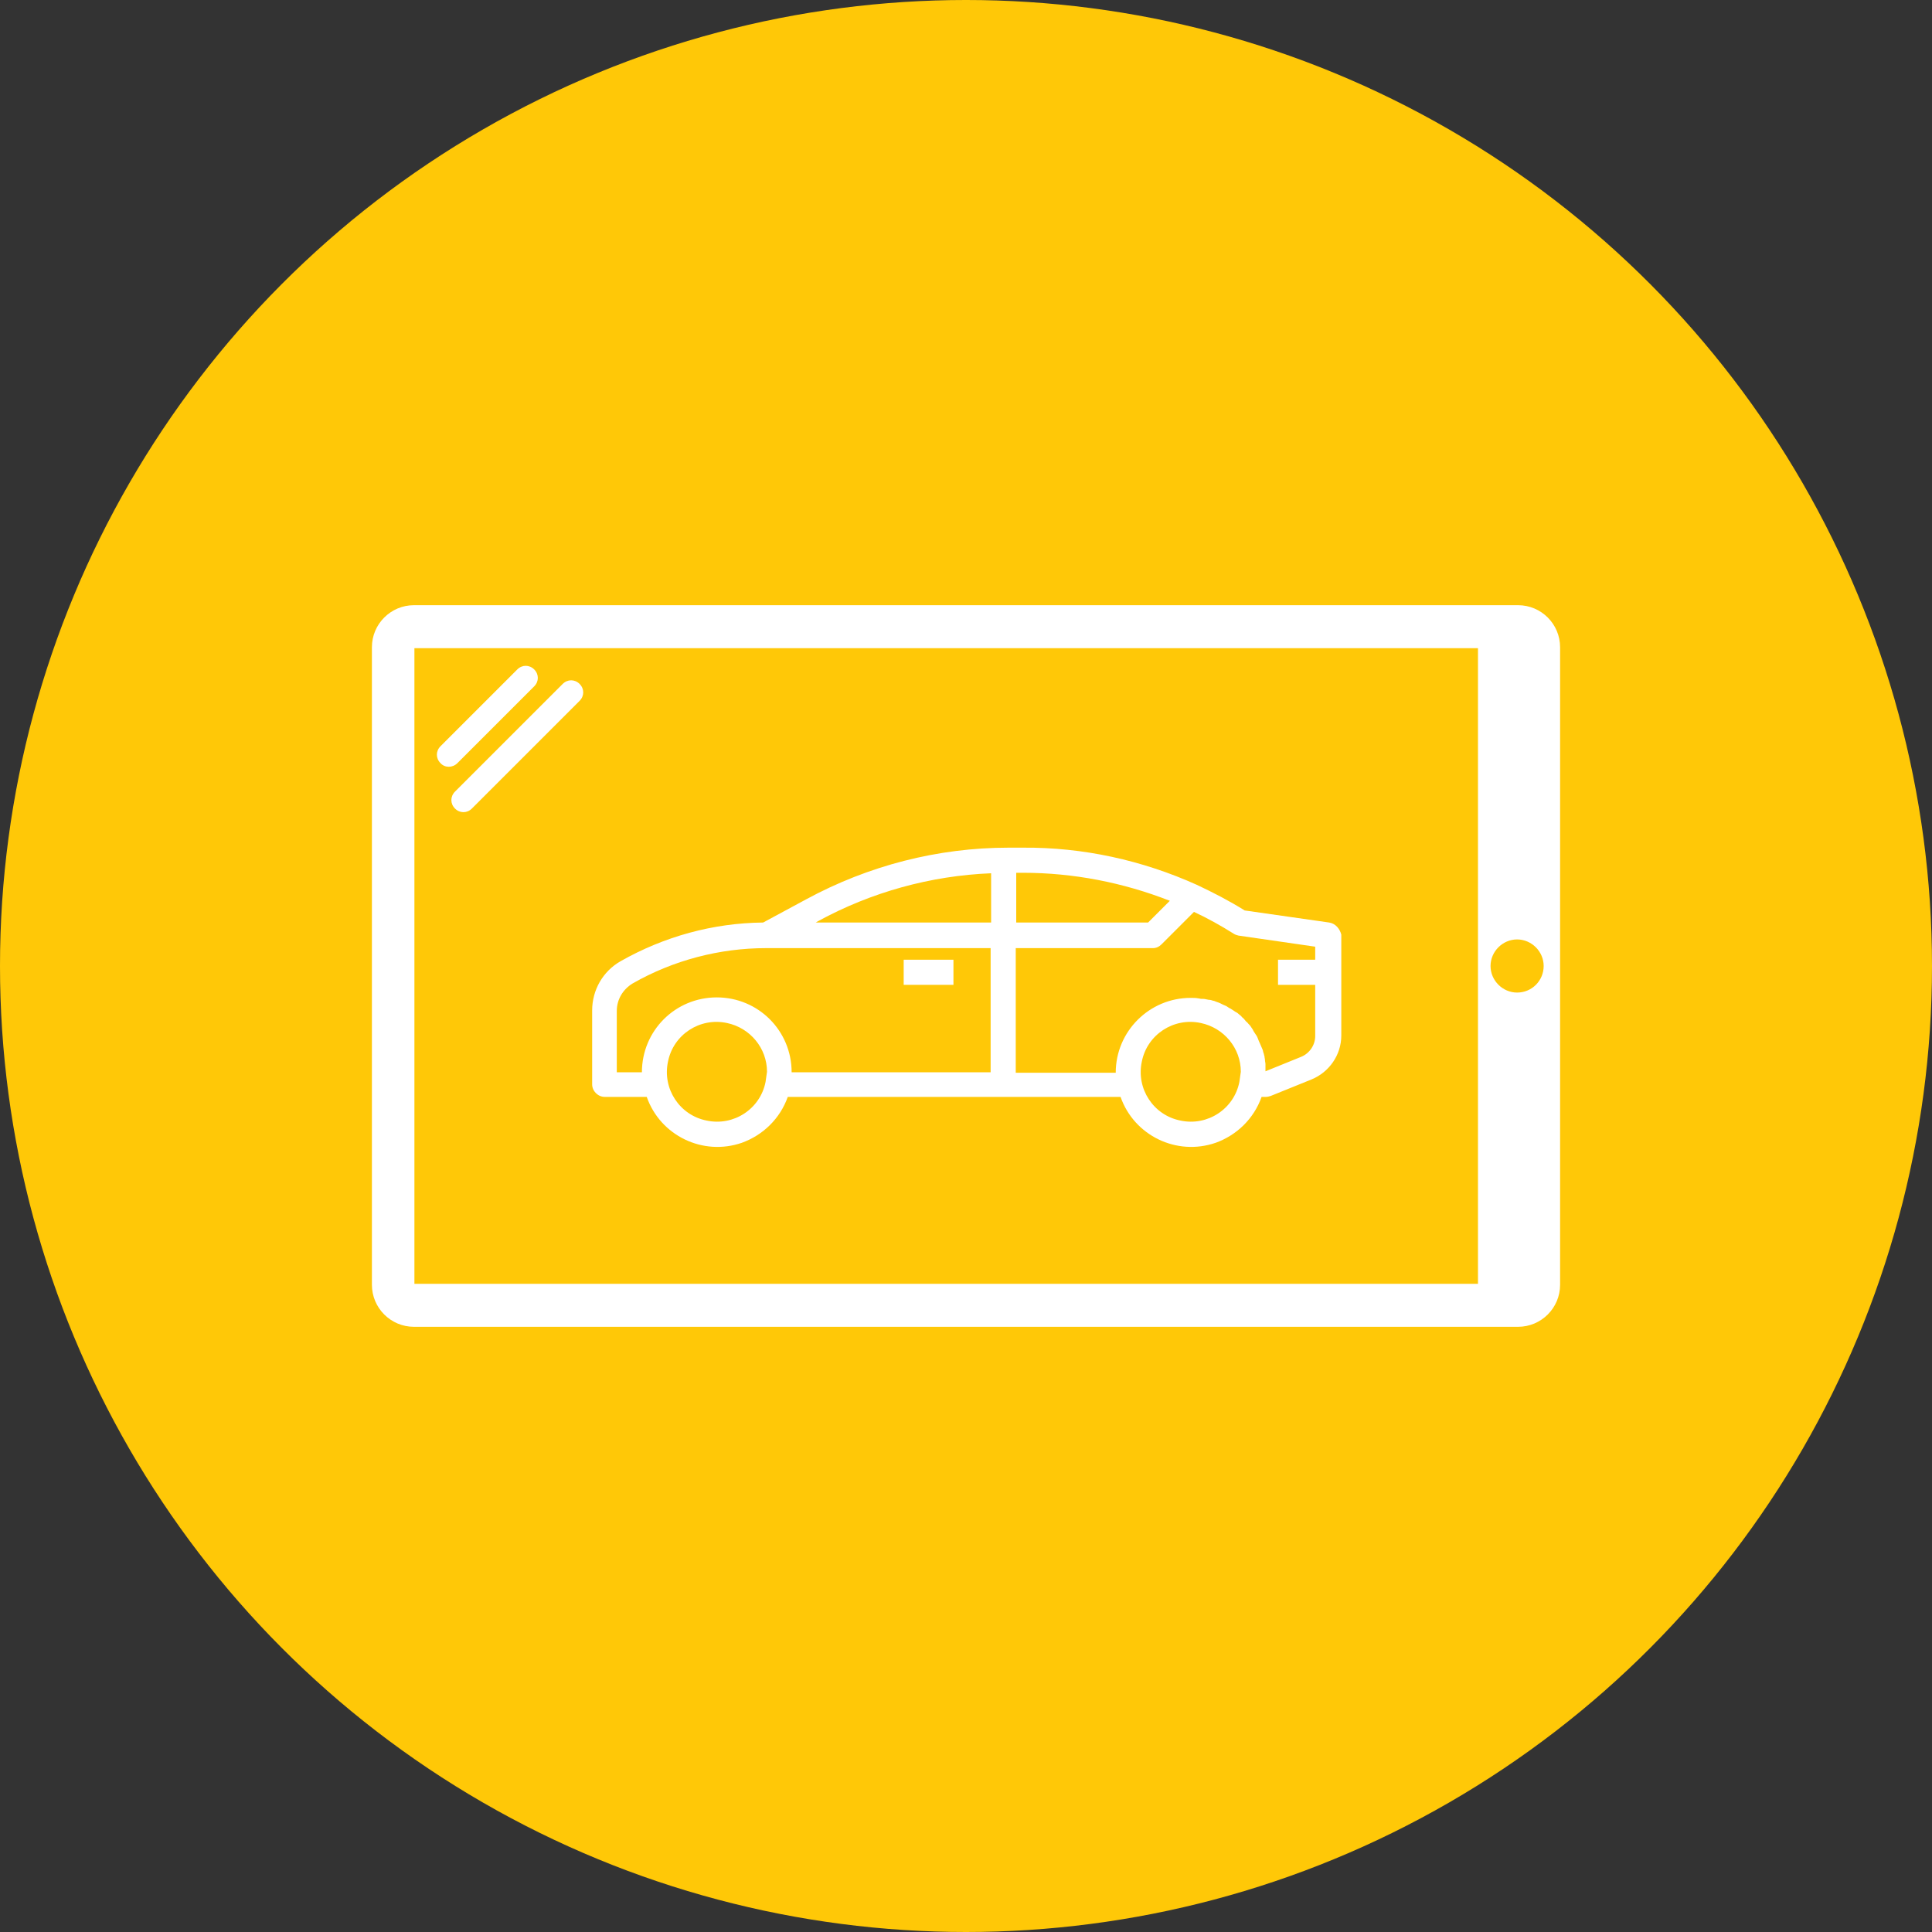 <?xml version="1.0" encoding="utf-8"?>
<!-- Generator: Adobe Illustrator 22.1.0, SVG Export Plug-In . SVG Version: 6.00 Build 0)  -->
<svg version="1.1" id="Layer_1" xmlns="http://www.w3.org/2000/svg" xmlns:xlink="http://www.w3.org/1999/xlink" x="0px" y="0px"
	 viewBox="0 0 400 400" style="enable-background:new 0 0 400 400;" xml:space="preserve">
<rect x="0" y="0" width="400" height="400" fill="#333333" stroke="none"/>
<style type="text/css">
	.st0{fill:#FFFFFF;}
	.st1{fill:#8D4097;}
	.st2{fill:#FFC807;}
	.st3{fill:#A0CE62;}
	.st4{fill:#FFFFFF;stroke:#FFFFFF;stroke-miterlimit:10;}
	.st5{fill:#FFFFFF;stroke:#FFFFFF;stroke-width:2;stroke-miterlimit:10;}
</style>
<g>
	<circle class="st2" cx="200" cy="200" r="200"/>
	<g>
		<g id="surface1_1_">
			<path class="st0" d="M187.1,198.7h10.3v5.2h-10.3V198.7z"/>
			<path class="st0" d="M275.2,191l-17.5-2.5c-3.2-2-6.5-3.7-9.9-5.3c-11.3-5.1-23.6-7.8-36-7.7h-3c-14.6,0-29,3.7-41.9,10.7
				L158,191c-10.4,0.1-20.5,2.9-29.5,8c-3.7,2.1-5.9,6-5.9,10.2v15.3c0,1.4,1.2,2.6,2.6,2.6h8.7c2.8,8,11.6,12.3,19.7,9.5
				c4.4-1.6,7.9-5,9.5-9.5h68.9c2.8,8,11.6,12.3,19.7,9.5c4.4-1.6,7.9-5,9.5-9.5h0.9c0.3,0,0.7-0.1,1-0.2l8.4-3.4
				c3.7-1.5,6.2-5.1,6.2-9.1v-20.9C277.4,192.3,276.5,191.2,275.2,191z M158.5,224c-1.1,5.6-6.6,9.2-12.2,8c-5.6-1.1-9.2-6.6-8-12.2
				c1.1-5.6,6.6-9.2,12.2-8c4.8,1,8.3,5.2,8.3,10.1C158.7,222.7,158.6,223.4,158.5,224z M205.2,222h-41.3c0-8.6-6.9-15.5-15.5-15.5
				c-8.6,0-15.5,6.9-15.5,15.5h-5.2v-12.7c0-2.4,1.3-4.5,3.3-5.7c8.4-4.8,18-7.3,27.6-7.3h46.5V222z M205.2,191h-36.3l0.5-0.3
				c11-6,23.3-9.4,35.8-9.9V191z M210.3,180.7h1.5c10.4,0,20.7,2,30.4,5.8l-4.5,4.5h-27.3V180.7z M256.6,224
				c-1.1,5.6-6.6,9.2-12.2,8c-5.6-1.1-9.2-6.6-8-12.2c1.1-5.6,6.6-9.2,12.2-8c4.8,1,8.3,5.2,8.3,10.1
				C256.8,222.7,256.7,223.4,256.6,224z M272.3,198.7h-7.7v5.2h7.7v10.6c0,1.9-1.2,3.6-2.9,4.3l-7.4,3c0-0.2,0-0.5,0-0.7
				s0-0.5,0-0.8c0-0.3-0.1-0.5-0.1-0.8c0-0.3-0.1-0.5-0.1-0.8c-0.1-0.2-0.1-0.5-0.2-0.7c-0.1-0.2-0.1-0.5-0.2-0.7
				c-0.1-0.2-0.2-0.5-0.3-0.7c-0.1-0.2-0.2-0.5-0.3-0.7c-0.1-0.2-0.2-0.4-0.3-0.7s-0.2-0.5-0.3-0.7c-0.1-0.2-0.3-0.4-0.4-0.6
				c-0.1-0.2-0.3-0.4-0.4-0.7c-0.1-0.2-0.3-0.4-0.4-0.6c-0.1-0.2-0.3-0.4-0.5-0.6c-0.2-0.2-0.3-0.4-0.5-0.5
				c-0.2-0.2-0.3-0.4-0.5-0.6c-0.2-0.2-0.4-0.3-0.5-0.5c-0.2-0.2-0.4-0.3-0.6-0.5c-0.2-0.2-0.4-0.3-0.6-0.4
				c-0.2-0.1-0.4-0.3-0.6-0.4c-0.2-0.1-0.4-0.3-0.7-0.4c-0.2-0.1-0.4-0.3-0.6-0.4c-0.2-0.1-0.5-0.2-0.7-0.3
				c-0.2-0.1-0.4-0.2-0.6-0.3c-0.2-0.1-0.5-0.2-0.8-0.3c-0.3-0.1-0.4-0.2-0.6-0.2c-0.3-0.1-0.6-0.2-0.9-0.2c-0.2,0-0.4-0.1-0.6-0.1
				c-0.3-0.1-0.6-0.1-1-0.1c-0.2,0-0.4-0.1-0.6-0.1c-0.5-0.1-1-0.1-1.6-0.1c-8.5,0-15.5,6.9-15.5,15.5h-20.7v-25.8h28.4
				c0.7,0,1.3-0.3,1.8-0.8l6.7-6.7c2.8,1.3,5.5,2.8,8.2,4.5c0.3,0.2,0.6,0.3,1,0.4l15.9,2.3V198.7z"/>
		</g>
		<path class="st0" d="M314.3,125.3H85.7c-4.8,0-8.7,3.9-8.7,8.7V266c0,4.8,3.9,8.7,8.7,8.7h228.6c4.8,0,8.7-3.9,8.7-8.7V134
			C323,129.2,319.1,125.3,314.3,125.3z M306,265.8H85.8V134.2H306V265.8z M314.1,205.5c-3,0-5.5-2.5-5.5-5.5c0-3,2.5-5.5,5.5-5.5
			s5.5,2.5,5.5,5.5C319.6,203,317.2,205.5,314.1,205.5z"/>
		<path class="st0" d="M91.2,158L91.2,158c-1-1-1-2.5,0-3.5l15.9-15.9c1-1,2.5-1,3.5,0v0c1,1,1,2.5,0,3.5L94.7,158
			C93.7,159,92.1,159,91.2,158z"/>
		<path class="st0" d="M94.2,167.4L94.2,167.4c-1-1-1-2.5,0-3.5l22.3-22.3c1-1,2.5-1,3.5,0h0c1,1,1,2.5,0,3.5l-22.3,22.3
			C96.7,168.4,95.2,168.4,94.2,167.4z"/>
	</g>
</g>
</svg>
